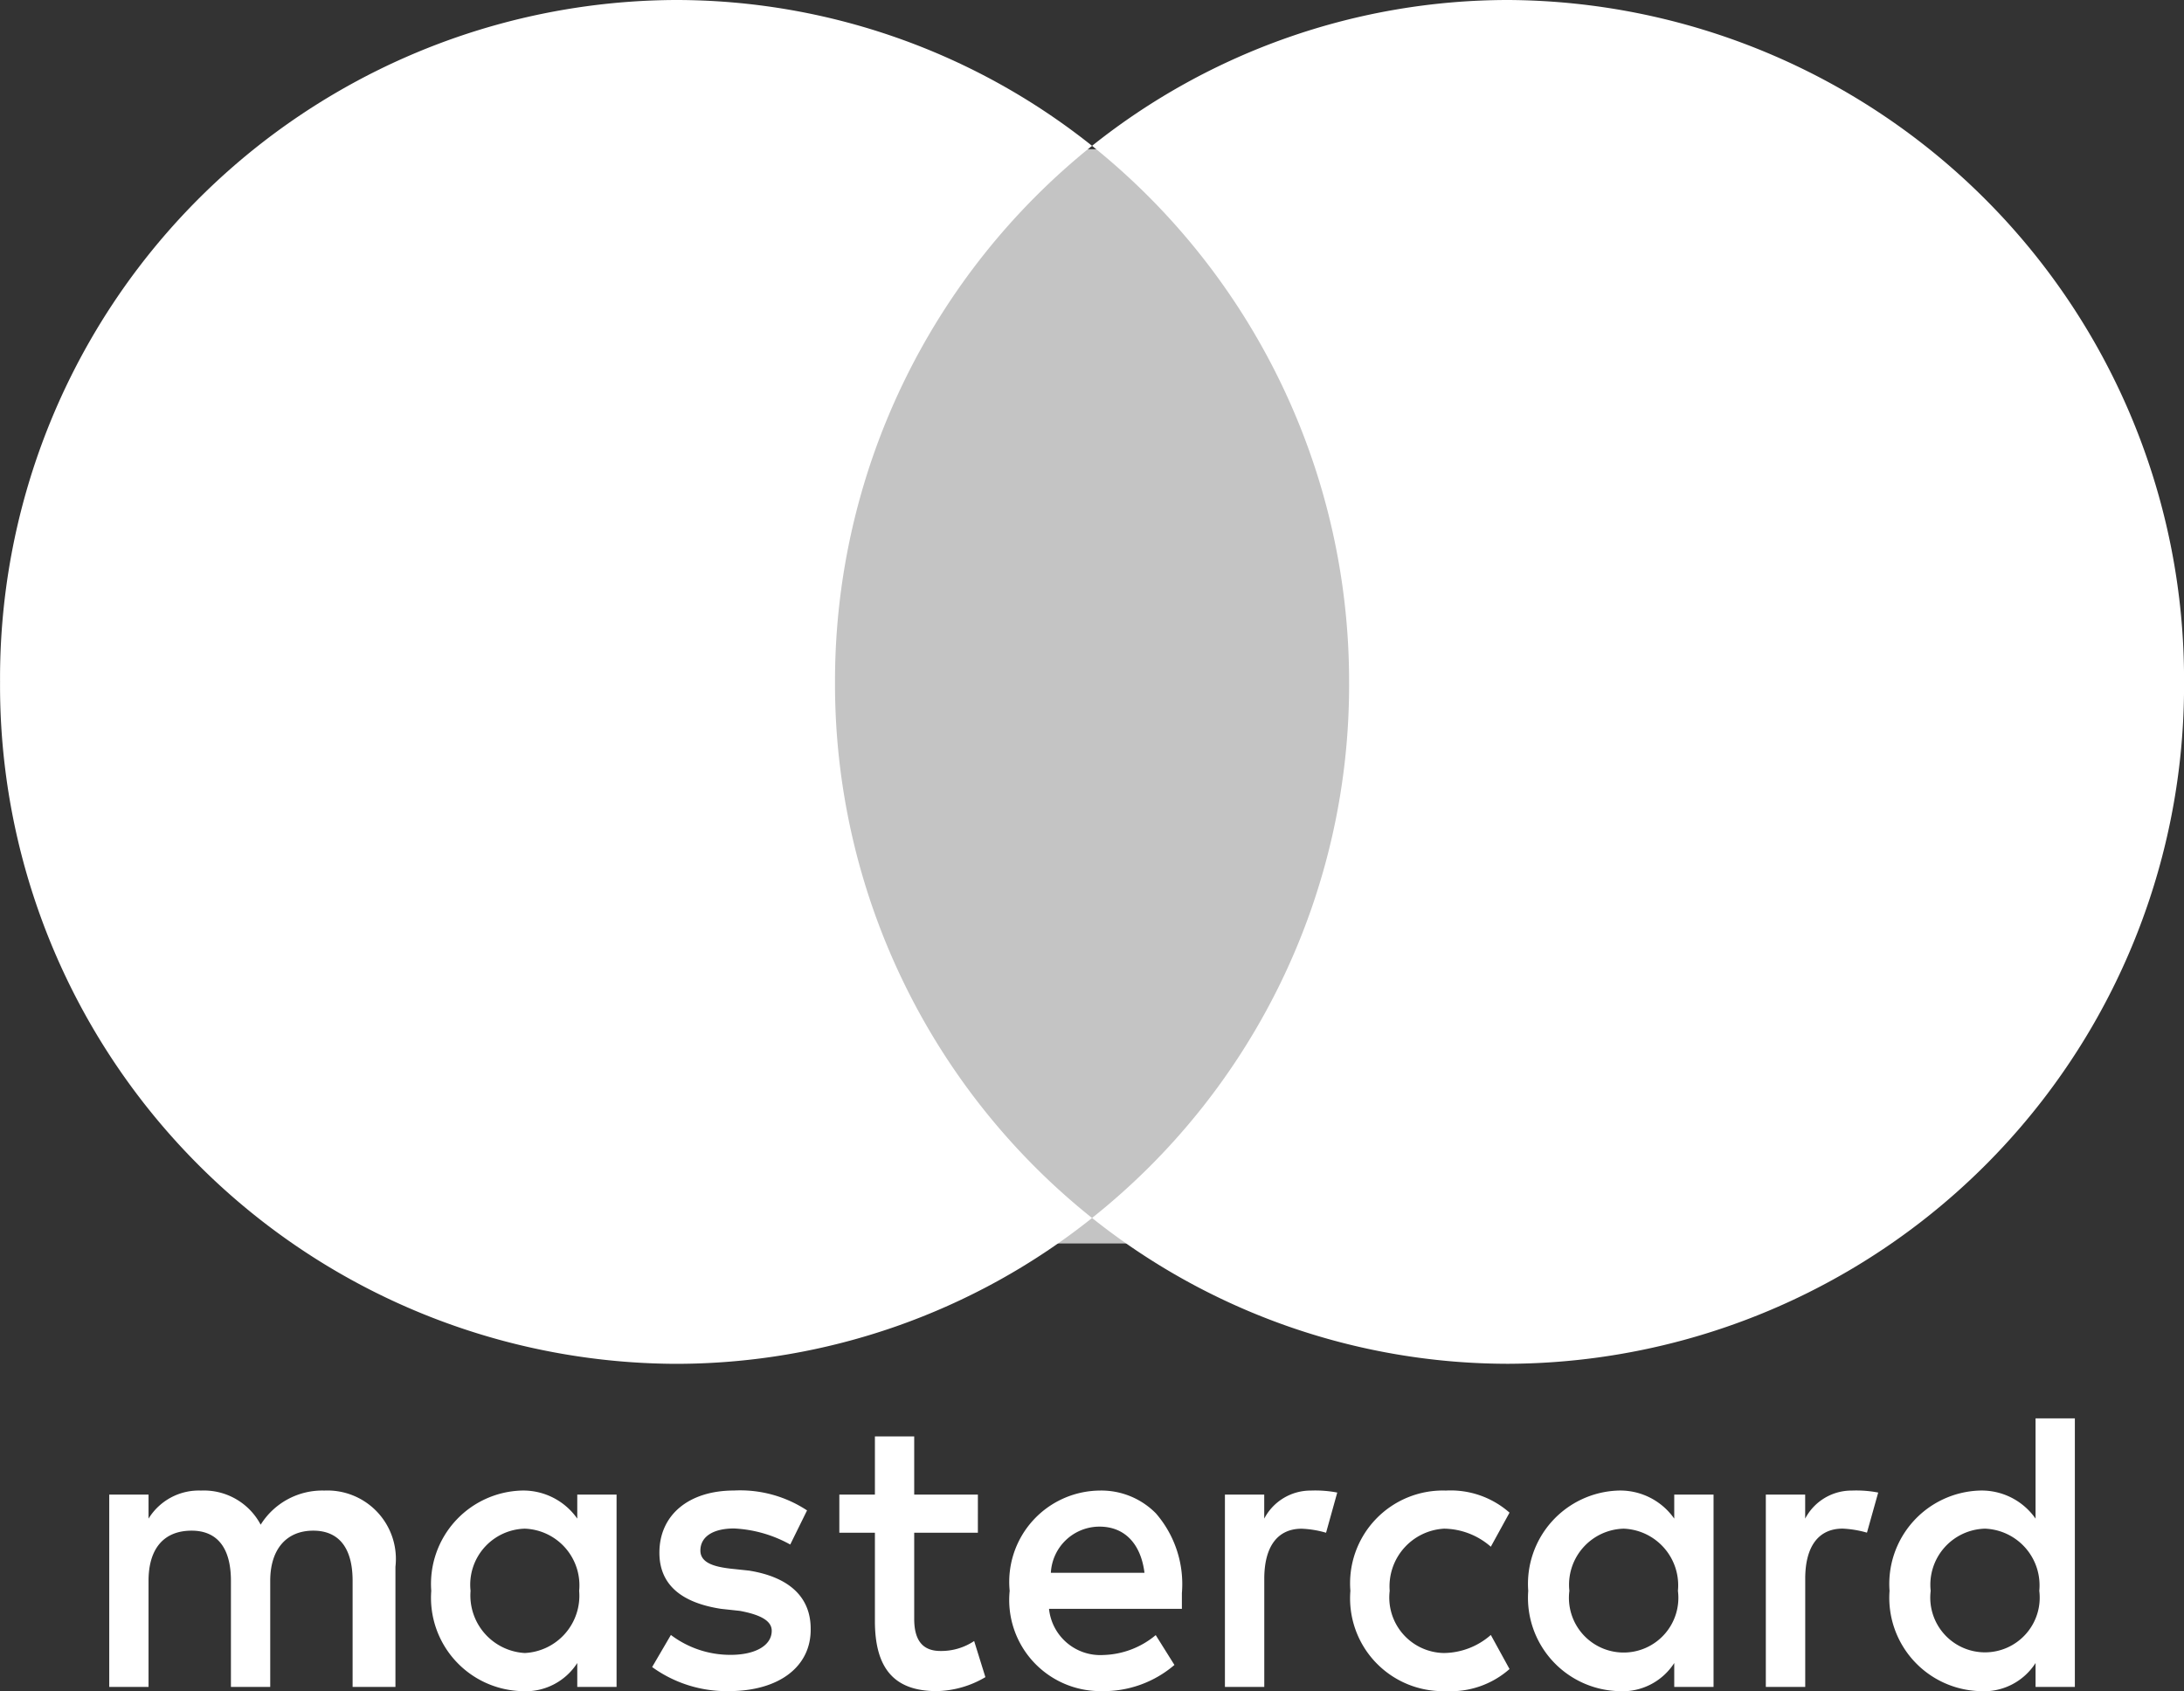 <svg xmlns="http://www.w3.org/2000/svg" width="43.902" height="34" viewBox="0 0 43.902 34">
  <rect x="0" y="0" width="43.902" height="34" fill="#333333" stroke="none"/>
  <g id="logo-mastercard-mobile" transform="translate(-1.847 -0.882)">
    <g id="Group" transform="translate(0.922 0.882)">
      <path id="Shape" d="M37.593,5.484a1.877,1.877,0,0,1-1.806-2.016,1.877,1.877,0,0,1,1.806-2.016,1.322,1.322,0,0,1,1.129.564V0h.79V5.4h-.79V4.919A1.233,1.233,0,0,1,37.593,5.484Zm.112-3.266a1.127,1.127,0,0,0-1.091,1.25,1.1,1.1,0,1,0,2.183,0A1.14,1.14,0,0,0,37.706,2.218ZM30.33,5.484a1.877,1.877,0,0,1-1.806-2.016A1.877,1.877,0,0,1,30.33,1.452a1.326,1.326,0,0,1,1.129.564V1.533h.79V5.4h-.79V4.919A1.236,1.236,0,0,1,30.33,5.484Zm.113-3.266a1.128,1.128,0,0,0-1.092,1.25,1.1,1.1,0,1,0,2.182,0A1.14,1.14,0,0,0,30.443,2.218ZM26.869,5.484a1.865,1.865,0,0,1-1.92-2.016,1.865,1.865,0,0,1,1.92-2.016,1.786,1.786,0,0,1,1.279.444l-.376.685a1.453,1.453,0,0,0-.941-.363,1.162,1.162,0,0,0-1.092,1.25,1.116,1.116,0,0,0,1.092,1.25,1.45,1.45,0,0,0,.941-.363l.376.685A1.785,1.785,0,0,1,26.869,5.484Zm-6.925,0A1.832,1.832,0,0,1,18.1,3.468a1.836,1.836,0,0,1,1.806-2.016,1.538,1.538,0,0,1,1.134.459,2.168,2.168,0,0,1,.522,1.6V3.83H18.891a1.036,1.036,0,0,0,1.091.928,1.714,1.714,0,0,0,1.054-.4l.376.6A2.186,2.186,0,0,1,19.944,5.484Zm-.038-3.307a.979.979,0,0,0-.978.928H20.81C20.736,2.516,20.407,2.177,19.906,2.177ZM16.633,5.484c-.847,0-1.242-.448-1.242-1.411V2.3h-.715V1.533h.715V.363h.79v1.17h1.28V2.3h-1.28V4.032c0,.434.172.645.527.645a1.189,1.189,0,0,0,.678-.2l.226.726A1.989,1.989,0,0,1,16.633,5.484Zm-4.177,0A2.55,2.55,0,0,1,10.913,5l.377-.645a1.979,1.979,0,0,0,1.2.4c.5,0,.827-.19.827-.484,0-.19-.2-.318-.639-.4L12.3,3.83c-.824-.126-1.241-.505-1.241-1.129,0-.759.591-1.25,1.5-1.25a2.436,2.436,0,0,1,1.468.4l-.338.686a2.573,2.573,0,0,0-1.129-.323c-.424,0-.677.166-.677.444,0,.256.3.327.6.363l.376.04c.812.13,1.241.534,1.241,1.169C14.111,4.993,13.461,5.484,12.456,5.484Zm-4.177,0A1.877,1.877,0,0,1,6.473,3.468,1.877,1.877,0,0,1,8.279,1.452a1.325,1.325,0,0,1,1.129.564V1.533h.79V5.4h-.79V4.919A1.235,1.235,0,0,1,8.279,5.484Zm.075-3.266a1.127,1.127,0,0,0-1.091,1.25,1.159,1.159,0,0,0,1.091,1.25,1.153,1.153,0,0,0,1.092-1.25A1.14,1.14,0,0,0,8.354,2.218ZM3.236,5.4h-.79V3.266c0-.659-.273-1.008-.79-1.008C1.1,2.258.79,2.616.79,3.266V5.4H0V1.533H.79v.483a1.185,1.185,0,0,1,1.054-.564,1.291,1.291,0,0,1,1.2.686,1.459,1.459,0,0,1,1.279-.686,1.376,1.376,0,0,1,1.43,1.532V5.4H4.892V3.266c0-.659-.274-1.008-.791-1.008-.542,0-.865.377-.865,1.008V5.4Zm30.857,0H33.3V1.533h.791v.483a1.052,1.052,0,0,1,.941-.564,2.311,2.311,0,0,1,.527.04l-.226.806a2.114,2.114,0,0,0-.489-.081c-.485,0-.752.358-.752,1.008V5.4Zm-10.876,0h-.79V1.533h.79v.483a1.052,1.052,0,0,1,.941-.564,2.323,2.323,0,0,1,.527.04L24.46,2.3a2,2,0,0,0-.49-.081c-.485,0-.752.358-.752,1.008V5.4Z" transform="translate(3.121 28.516)" fill="#fff"/>
      <rect id="Rectangle" width="12.073" height="22" transform="translate(16 3)" fill="rgba(255,255,255,0.71)"/>
      <path id="Path" d="M16.784,13.71A13.8,13.8,0,0,1,21.951,2.932,13.413,13.413,0,0,0,13.578,0,13.636,13.636,0,0,0,0,13.71a13.636,13.636,0,0,0,13.578,13.71,13.413,13.413,0,0,0,8.373-2.932A13.737,13.737,0,0,1,16.784,13.71Z" transform="translate(0.926)" fill="#fff"/>
      <path id="Path-2" data-name="Path" d="M21.951,13.71A13.636,13.636,0,0,1,8.373,27.419,13.413,13.413,0,0,1,0,24.487,13.68,13.68,0,0,0,5.167,13.71,13.8,13.8,0,0,0,0,2.932,13.413,13.413,0,0,1,8.373,0,13.66,13.66,0,0,1,21.951,13.71Z" transform="translate(22.877)" fill="#fff"/>
    </g>
  </g>
</svg>

